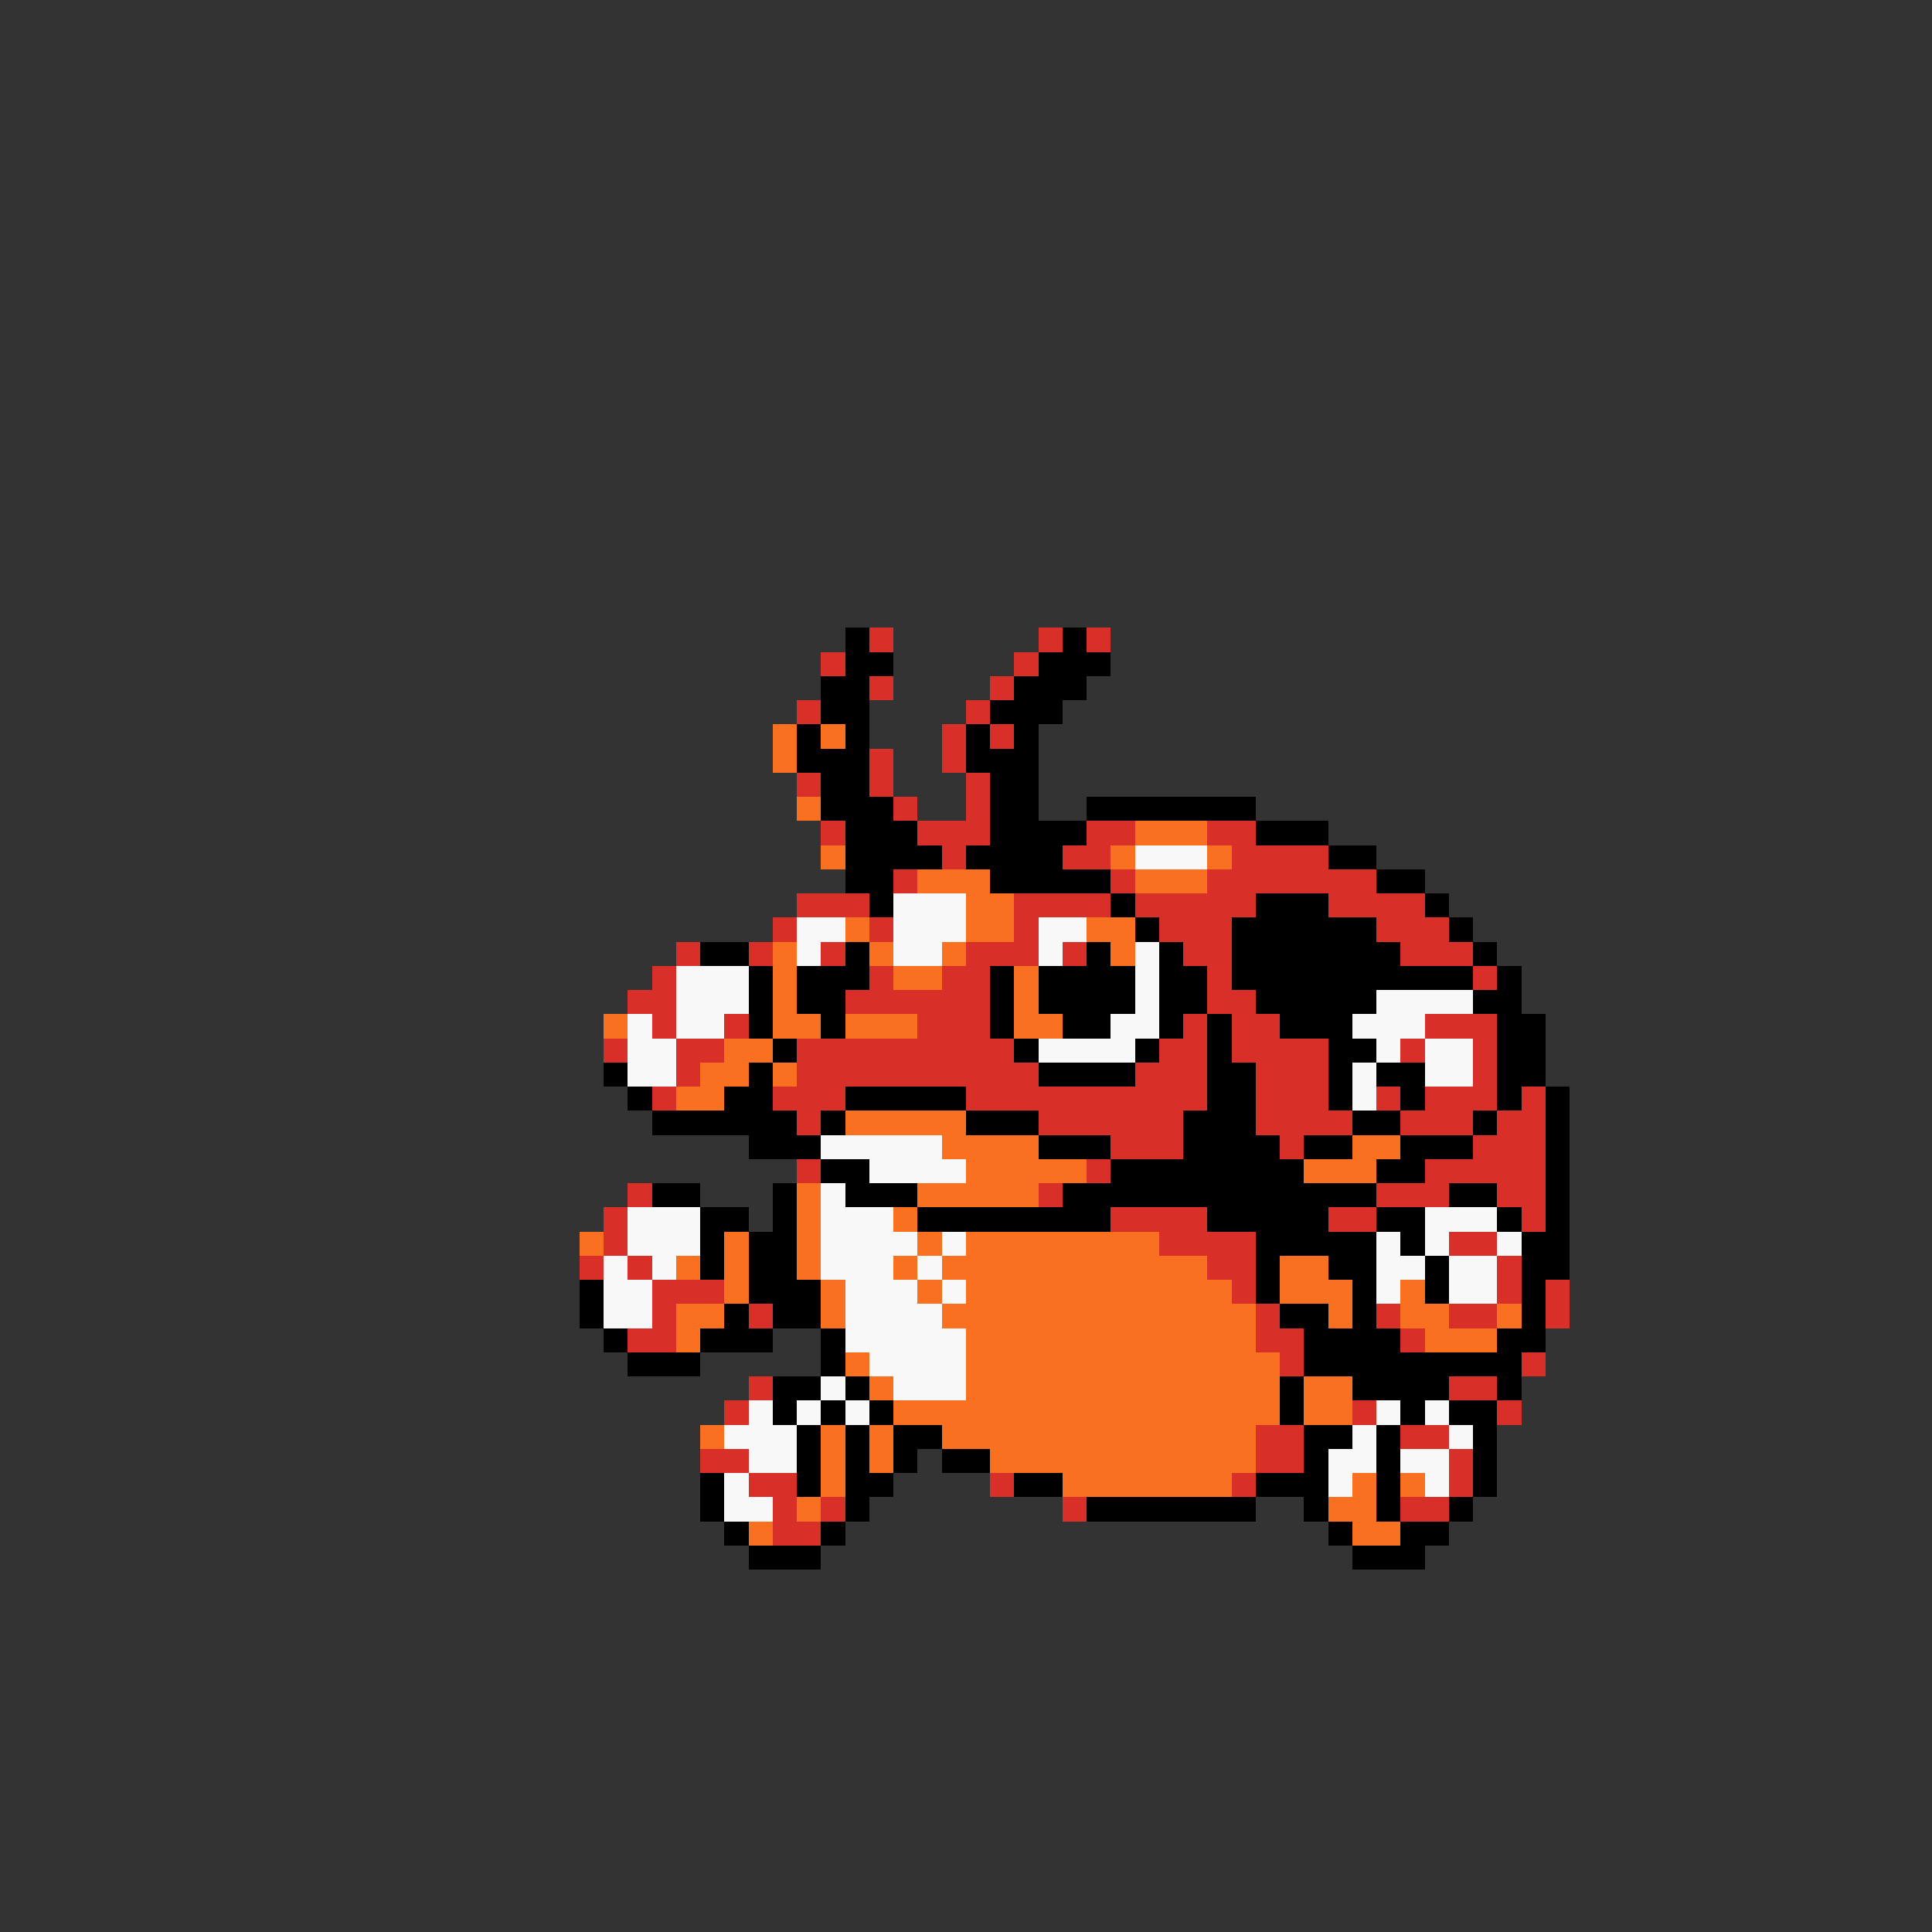 <svg xmlns="http://www.w3.org/2000/svg" viewBox="0 -0.5 80 80" shape-rendering="crispEdges">
<rect x="0" y="-0.5" width="80" height="80" fill="#333333" stroke="none"/>
<path stroke="#000000" d="M35 26h1M44 26h1M35 27h2M43 27h3M34 28h2M42 28h3M34 29h2M41 29h3M33 30h1M35 30h1M40 30h1M42 30h1M33 31h3M40 31h3M34 32h2M41 32h2M34 33h3M41 33h2M45 33h7M35 34h3M41 34h4M52 34h3M35 35h4M40 35h4M55 35h2M35 36h2M41 36h5M57 36h2M36 37h1M46 37h1M52 37h3M59 37h1M47 38h1M51 38h6M60 38h1M29 39h2M35 39h1M45 39h1M48 39h1M51 39h7M61 39h1M31 40h1M33 40h3M41 40h1M43 40h4M48 40h2M51 40h10M62 40h1M31 41h1M33 41h2M41 41h1M43 41h4M48 41h2M52 41h5M61 41h2M31 42h1M34 42h1M41 42h1M44 42h2M48 42h1M50 42h1M53 42h3M62 42h2M32 43h1M42 43h1M47 43h1M50 43h1M55 43h2M62 43h2M25 44h1M31 44h1M43 44h4M50 44h2M55 44h1M57 44h2M62 44h2M26 45h1M30 45h2M35 45h5M50 45h2M55 45h1M58 45h1M62 45h1M64 45h1M27 46h6M34 46h1M40 46h3M49 46h3M56 46h2M61 46h1M64 46h1M31 47h3M43 47h3M49 47h4M54 47h2M58 47h3M64 47h1M34 48h2M46 48h8M57 48h2M64 48h1M27 49h2M32 49h1M35 49h3M44 49h13M60 49h2M64 49h1M29 50h2M32 50h1M38 50h8M50 50h5M57 50h2M62 50h1M64 50h1M29 51h1M31 51h2M52 51h5M58 51h1M63 51h2M29 52h1M31 52h2M52 52h1M55 52h2M59 52h1M63 52h2M24 53h1M31 53h3M52 53h1M56 53h1M59 53h1M63 53h1M24 54h1M30 54h1M32 54h2M53 54h2M56 54h1M63 54h1M25 55h1M29 55h3M34 55h1M54 55h4M62 55h2M26 56h3M34 56h1M54 56h9M32 57h2M35 57h1M53 57h1M56 57h4M62 57h1M32 58h1M34 58h1M36 58h1M53 58h1M58 58h1M60 58h2M33 59h1M35 59h1M37 59h2M54 59h2M57 59h1M61 59h1M33 60h1M35 60h1M37 60h1M39 60h2M54 60h1M57 60h1M61 60h1M29 61h1M33 61h1M35 61h2M42 61h2M52 61h3M57 61h1M61 61h1M29 62h1M35 62h1M45 62h7M54 62h1M57 62h1M60 62h1M30 63h1M34 63h1M55 63h1M58 63h2M31 64h3M56 64h3" />
<path stroke="#d83028" d="M36 26h1M43 26h1M45 26h1M34 27h1M42 27h1M36 28h1M41 28h1M33 29h1M40 29h1M39 30h1M41 30h1M36 31h1M39 31h1M33 32h1M36 32h1M40 32h1M37 33h1M40 33h1M34 34h1M38 34h3M45 34h2M50 34h2M39 35h1M44 35h2M51 35h4M37 36h1M46 36h1M50 36h7M33 37h3M42 37h4M47 37h5M55 37h4M32 38h1M36 38h1M42 38h1M48 38h3M57 38h3M28 39h1M31 39h1M34 39h1M40 39h3M44 39h1M49 39h2M58 39h3M27 40h1M36 40h1M39 40h2M50 40h1M61 40h1M26 41h2M35 41h6M50 41h2M27 42h1M30 42h1M38 42h3M49 42h1M51 42h2M59 42h3M25 43h1M28 43h2M33 43h9M48 43h2M51 43h4M58 43h1M61 43h1M28 44h1M33 44h10M47 44h3M52 44h3M61 44h1M27 45h1M32 45h3M40 45h10M52 45h3M57 45h1M59 45h3M63 45h1M33 46h1M43 46h6M52 46h4M58 46h3M62 46h2M46 47h3M53 47h1M61 47h3M33 48h1M45 48h1M59 48h5M26 49h1M43 49h1M57 49h3M62 49h2M25 50h1M46 50h4M55 50h2M63 50h1M25 51h1M48 51h4M60 51h2M24 52h1M26 52h1M50 52h2M62 52h1M27 53h3M51 53h1M62 53h1M64 53h1M27 54h1M31 54h1M52 54h1M57 54h1M60 54h2M64 54h1M26 55h2M52 55h2M58 55h1M53 56h1M63 56h1M31 57h1M60 57h2M30 58h1M56 58h1M62 58h1M52 59h2M58 59h2M29 60h2M52 60h2M60 60h1M31 61h2M41 61h1M51 61h1M60 61h1M32 62h1M34 62h1M44 62h1M58 62h2M32 63h2" />
<path stroke="#f87020" d="M32 30h1M34 30h1M32 31h1M33 33h1M47 34h3M34 35h1M46 35h1M50 35h1M38 36h3M47 36h3M40 37h2M35 38h1M40 38h2M45 38h2M32 39h1M36 39h1M39 39h1M46 39h1M32 40h1M37 40h2M42 40h1M32 41h1M42 41h1M25 42h1M32 42h2M35 42h3M42 42h2M30 43h2M29 44h2M32 44h1M28 45h2M35 46h5M39 47h4M56 47h2M40 48h5M54 48h3M33 49h1M38 49h5M33 50h1M37 50h1M24 51h1M30 51h1M33 51h1M38 51h1M40 51h8M28 52h1M30 52h1M33 52h1M37 52h1M39 52h11M53 52h2M30 53h1M34 53h1M38 53h1M40 53h11M53 53h3M58 53h1M28 54h2M34 54h1M39 54h13M55 54h1M58 54h2M62 54h1M28 55h1M40 55h12M59 55h3M35 56h1M40 56h13M36 57h1M40 57h13M54 57h2M37 58h16M54 58h2M29 59h1M34 59h1M36 59h1M39 59h13M34 60h1M36 60h1M41 60h11M34 61h1M44 61h7M56 61h1M58 61h1M33 62h1M55 62h2M31 63h1M56 63h2" />
<path stroke="#f8f8f8" d="M47 35h3M37 37h3M33 38h2M37 38h3M43 38h2M33 39h1M37 39h2M43 39h1M47 39h1M28 40h3M47 40h1M28 41h3M47 41h1M57 41h4M26 42h1M28 42h2M46 42h2M56 42h3M26 43h2M43 43h4M57 43h1M59 43h2M26 44h2M56 44h1M59 44h2M56 45h1M34 47h5M36 48h4M34 49h1M26 50h3M34 50h3M59 50h3M26 51h3M34 51h4M39 51h1M57 51h1M59 51h1M62 51h1M25 52h1M27 52h1M34 52h3M38 52h1M57 52h2M60 52h2M25 53h2M35 53h3M39 53h1M57 53h1M60 53h2M25 54h2M35 54h4M35 55h5M36 56h4M34 57h1M37 57h3M31 58h1M33 58h1M35 58h1M57 58h1M59 58h1M30 59h3M56 59h1M60 59h1M31 60h2M55 60h2M58 60h2M30 61h1M55 61h1M59 61h1M30 62h2" />
</svg>